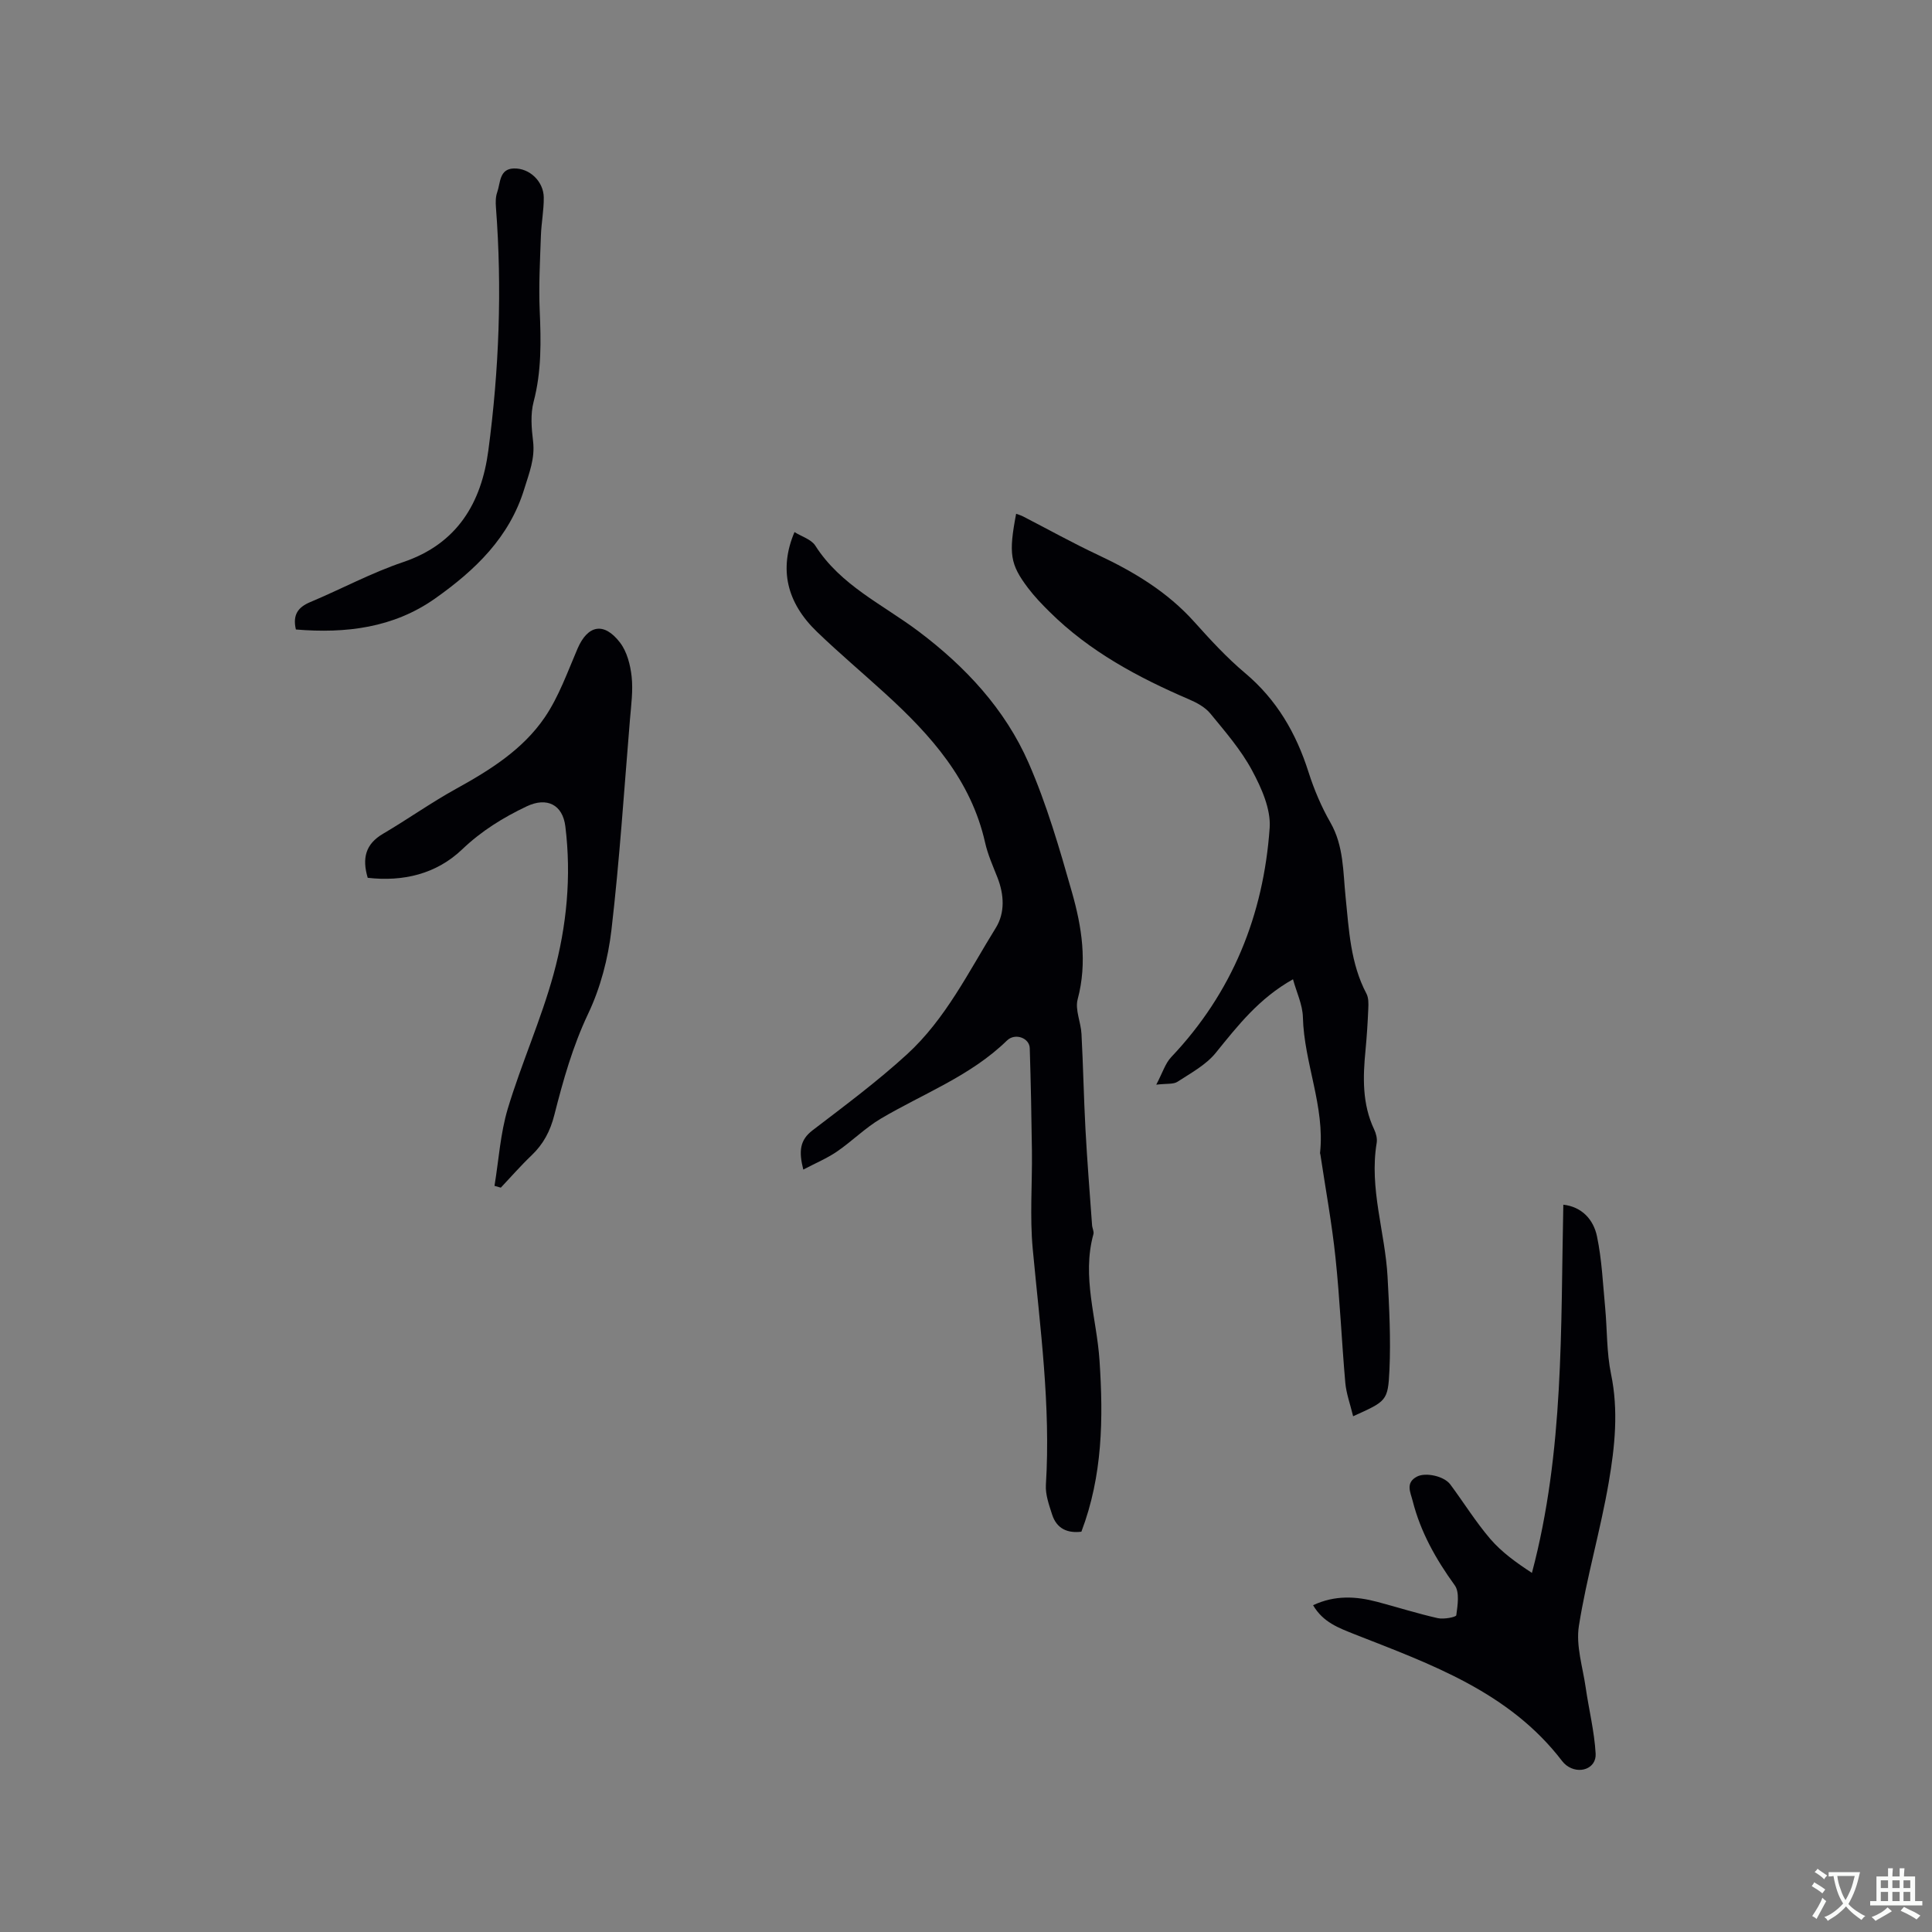 <svg enable-background="new 0 0 400 400" viewBox="0 0 400 400" xmlns="http://www.w3.org/2000/svg"><rect x="0" y="0" width="400" height="400" fill="#808080" stroke="none"/><g fill="#010105"><path d="m223.89 317.12c-2.81.35-5.1-.56-6.06-3.55-.64-1.99-1.41-4.12-1.29-6.14 1.02-16.39-1.2-32.57-2.72-48.82-.63-6.71-.09-13.53-.17-20.3-.09-7.1-.23-14.19-.45-21.29-.06-2.12-3.03-3.23-4.72-1.59-7.52 7.34-17.29 10.96-26.11 16.17-3.24 1.92-5.97 4.68-9.09 6.82-2.07 1.41-4.44 2.4-6.97 3.73-.95-3.78-.74-6.1 1.92-8.13 6.65-5.09 13.4-10.1 19.56-15.74 7.99-7.31 12.75-17.09 18.37-26.16 1.95-3.14 1.74-6.91.34-10.47-.93-2.36-1.99-4.72-2.54-7.18-2.91-12.96-11.23-22.26-20.64-30.84-4.7-4.29-9.57-8.39-14.15-12.8-6.33-6.08-7.91-13.05-4.68-20.67 1.5.94 3.48 1.51 4.31 2.81 5.24 8.23 13.94 12.16 21.34 17.72 9.71 7.3 17.94 16.11 22.82 27.26 3.75 8.58 6.39 17.68 8.96 26.72 2.06 7.21 3.23 14.6 1.2 22.22-.58 2.16.67 4.76.79 7.17.35 6.55.47 13.12.82 19.68.36 6.64.89 13.27 1.37 19.91.04.63.43 1.31.28 1.87-2.44 8.83.68 17.43 1.26 26.11.81 12.07.65 23.89-3.75 35.49z"/><path d="m280.15 293.22c-.61-2.53-1.42-4.7-1.62-6.94-.76-8.62-1.12-17.29-2.03-25.89-.75-7.15-2.06-14.24-3.13-21.36-.02-.1-.08-.21-.07-.31 1.04-9.65-3.31-18.62-3.55-28.13-.07-2.6-1.32-5.16-2.05-7.84-7.06 3.96-11.45 9.63-16 15.24-2.03 2.5-5.14 4.17-7.92 5.98-.84.55-2.19.34-4.39.6 1.29-2.43 1.85-4.38 3.09-5.7 12.65-13.33 19.12-29.4 20.39-47.46.27-3.9-1.7-8.29-3.65-11.91-2.28-4.25-5.54-8-8.63-11.77-1.07-1.3-2.78-2.24-4.38-2.92-10.58-4.55-20.62-9.92-28.89-18.12-1.58-1.56-3.14-3.18-4.47-4.94-3.74-4.95-4.04-7.12-2.47-15.38.5.19.99.32 1.43.55 5.17 2.66 10.26 5.5 15.52 7.97 7.45 3.5 14.36 7.65 19.93 13.86 3.32 3.7 6.72 7.41 10.52 10.6 6.56 5.52 10.57 12.44 13.13 20.49 1.15 3.61 2.66 7.18 4.54 10.46 2.78 4.86 2.6 10.2 3.14 15.41.7 6.85 1 13.73 4.32 20.02.45.86.43 2.06.38 3.09-.12 2.86-.3 5.72-.57 8.56-.55 5.62-.72 11.17 1.79 16.47.39.83.66 1.88.52 2.76-1.58 9.45 1.74 18.48 2.25 27.73.35 6.43.68 12.9.39 19.32-.3 6.45-.64 6.44-7.52 9.56z"/><path d="m271.86 332.34c4.51-2.11 8.87-1.86 13.26-.7 4.19 1.11 8.33 2.43 12.55 3.38 1.24.28 3.79-.21 3.84-.6.27-2.06.72-4.76-.32-6.2-3.9-5.39-7.09-11.04-8.72-17.5-.43-1.71-1.56-3.73.91-5.01 1.76-.92 5.59-.12 6.89 1.63 2.78 3.74 5.25 7.74 8.27 11.27 2.34 2.72 5.32 4.88 8.63 7.04 6.7-25.22 5.94-50.72 6.5-76.23 3.79.42 6.24 3.03 6.97 6.56 1.01 4.82 1.22 9.81 1.69 14.73.43 4.6.29 9.3 1.22 13.78 1.57 7.56.79 15.02-.47 22.37-1.71 9.99-4.61 19.78-6.19 29.79-.64 4.07.8 8.49 1.41 12.74.66 4.57 1.8 9.09 2.06 13.68.18 3.13-3.46 4.4-6.06 2.42-.33-.25-.64-.57-.89-.9-10.93-14.28-27.11-20.01-42.95-26.23-3.28-1.32-6.52-2.45-8.6-6.02z"/><path d="m102.38 245.52c.88-5.34 1.21-10.84 2.75-15.98 2.83-9.4 6.9-18.44 9.49-27.89 2.71-9.92 3.71-20.2 2.43-30.55-.55-4.49-3.8-6.15-8.01-4.15-4.88 2.32-9.34 5.07-13.35 8.9-5.36 5.12-12.24 6.73-19.56 5.89-1.2-4.06-.45-6.99 3.16-9.11 5.11-3 9.95-6.45 15.13-9.31 7.03-3.88 13.84-8.14 18.38-14.82 2.92-4.3 4.7-9.39 6.78-14.22 2.1-4.87 5.46-5.58 8.78-1.25 1.44 1.87 2.14 4.59 2.41 7.01.32 2.91-.09 5.92-.34 8.87-1.21 14.56-2.15 29.15-3.84 43.65-.69 5.89-2.27 11.95-4.8 17.28-3.22 6.78-5.2 13.84-7.02 21-.84 3.33-2.27 6.04-4.73 8.38-2.22 2.11-4.24 4.44-6.35 6.67-.43-.13-.87-.25-1.31-.37z"/><path d="m61.26 130.33c-.71-3.06.45-4.62 2.99-5.68 6.43-2.7 12.63-6.05 19.21-8.27 11.25-3.8 16.21-12.31 17.64-23.07 2.23-16.7 2.87-33.52 1.58-50.37-.08-1.04-.08-2.18.26-3.13.69-1.93.4-4.83 3.42-4.93 3.3-.11 6.18 2.7 6.22 5.99.03 2.63-.5 5.27-.59 7.91-.18 5.16-.47 10.34-.25 15.49.28 6.37.39 12.64-1.26 18.91-.68 2.57-.44 5.5-.11 8.2.42 3.54-.81 6.55-1.81 9.8-3.09 10.13-10.22 16.88-18.43 22.7-8.63 6.11-18.5 7.31-28.87 6.45z"/></g><path d="m377.9 391.2c-.2.3-.4.5-.6.8-.7-.6-1.4-1-2.2-1.5.2-.3.4-.5.5-.8.6.4 1.4.8 2.3 1.5zm-1.8 6.1c-.2-.2-.5-.4-.9-.6.4-.6.8-1.2 1.2-1.9s.7-1.3.9-1.9c.3.3.5.5.8.7-.7 1.3-1.4 2.6-2 3.7zm2.2-9c-.3.3-.5.5-.6.8-.6-.6-1.3-1.1-2-1.5.3-.3.5-.5.6-.7.6.5 1.3.9 2 1.4zm.3.2v-.9h2 4.5c-.3 1.3-.6 2.5-1 3.6s-.9 2.1-1.4 3c.4.5 1 1 1.6 1.4s1.2.8 1.9 1.1c-.3.2-.5.4-.8.8-.4-.3-1-.7-1.6-1.2s-1.2-1.1-1.6-1.6c-.5.6-1.1 1.1-1.7 1.6s-1.4.9-2.1 1.4c-.1-.3-.3-.5-.7-.8.6-.2 1.2-.5 1.9-1s1.4-1.1 2-1.8c-.5-.8-.9-1.6-1.2-2.5s-.6-2-.8-3.2c-.4.1-.7.1-1 .1zm2.5 2.7c.3 1 .7 1.7 1 2.2.3-.5.6-1.1 1-2s.6-1.9.9-3h-3.2-.4c.1.9.3 1.8.7 2.8z" fill="#fafbfa"/><path d="m396.5 388.5v1.5 3.6h1.5v.9c-.4 0-1 0-1.7 0h-7.9c-.5 0-.9 0-1.2 0v-.9h1.3v-3.5c0-.7 0-1.2 0-1.6h2.4c0-.8 0-1.4 0-1.7h1c0 .3-.1.8-.1 1.7h1.5c0-.8 0-1.4 0-1.7h1c0 .3-.1.9-.1 1.7zm-8.2 9.2c-.2-.3-.5-.5-.8-.8.8-.3 1.4-.6 1.9-.9s1-.7 1.4-1.1c.3.3.6.5.9.8-1.6 1-2.8 1.6-3.4 2zm2.6-6.8v-1.6h-1.5v1.6zm0 2.7v-1.9h-1.5v1.9zm2.4-2.7v-1.6h-1.5v1.6zm0 2.7v-1.9h-1.5v1.9zm.2 2 .7-.8c.4.2.9.5 1.6.8s1.3.7 1.8 1c-.3.3-.5.5-.8.8-.4-.3-1.5-1-3.3-1.8zm2-4.7v-1.6h-1.4v1.6zm0 2.7v-1.9h-1.4v1.9z" fill="#fafbfa"/></svg>